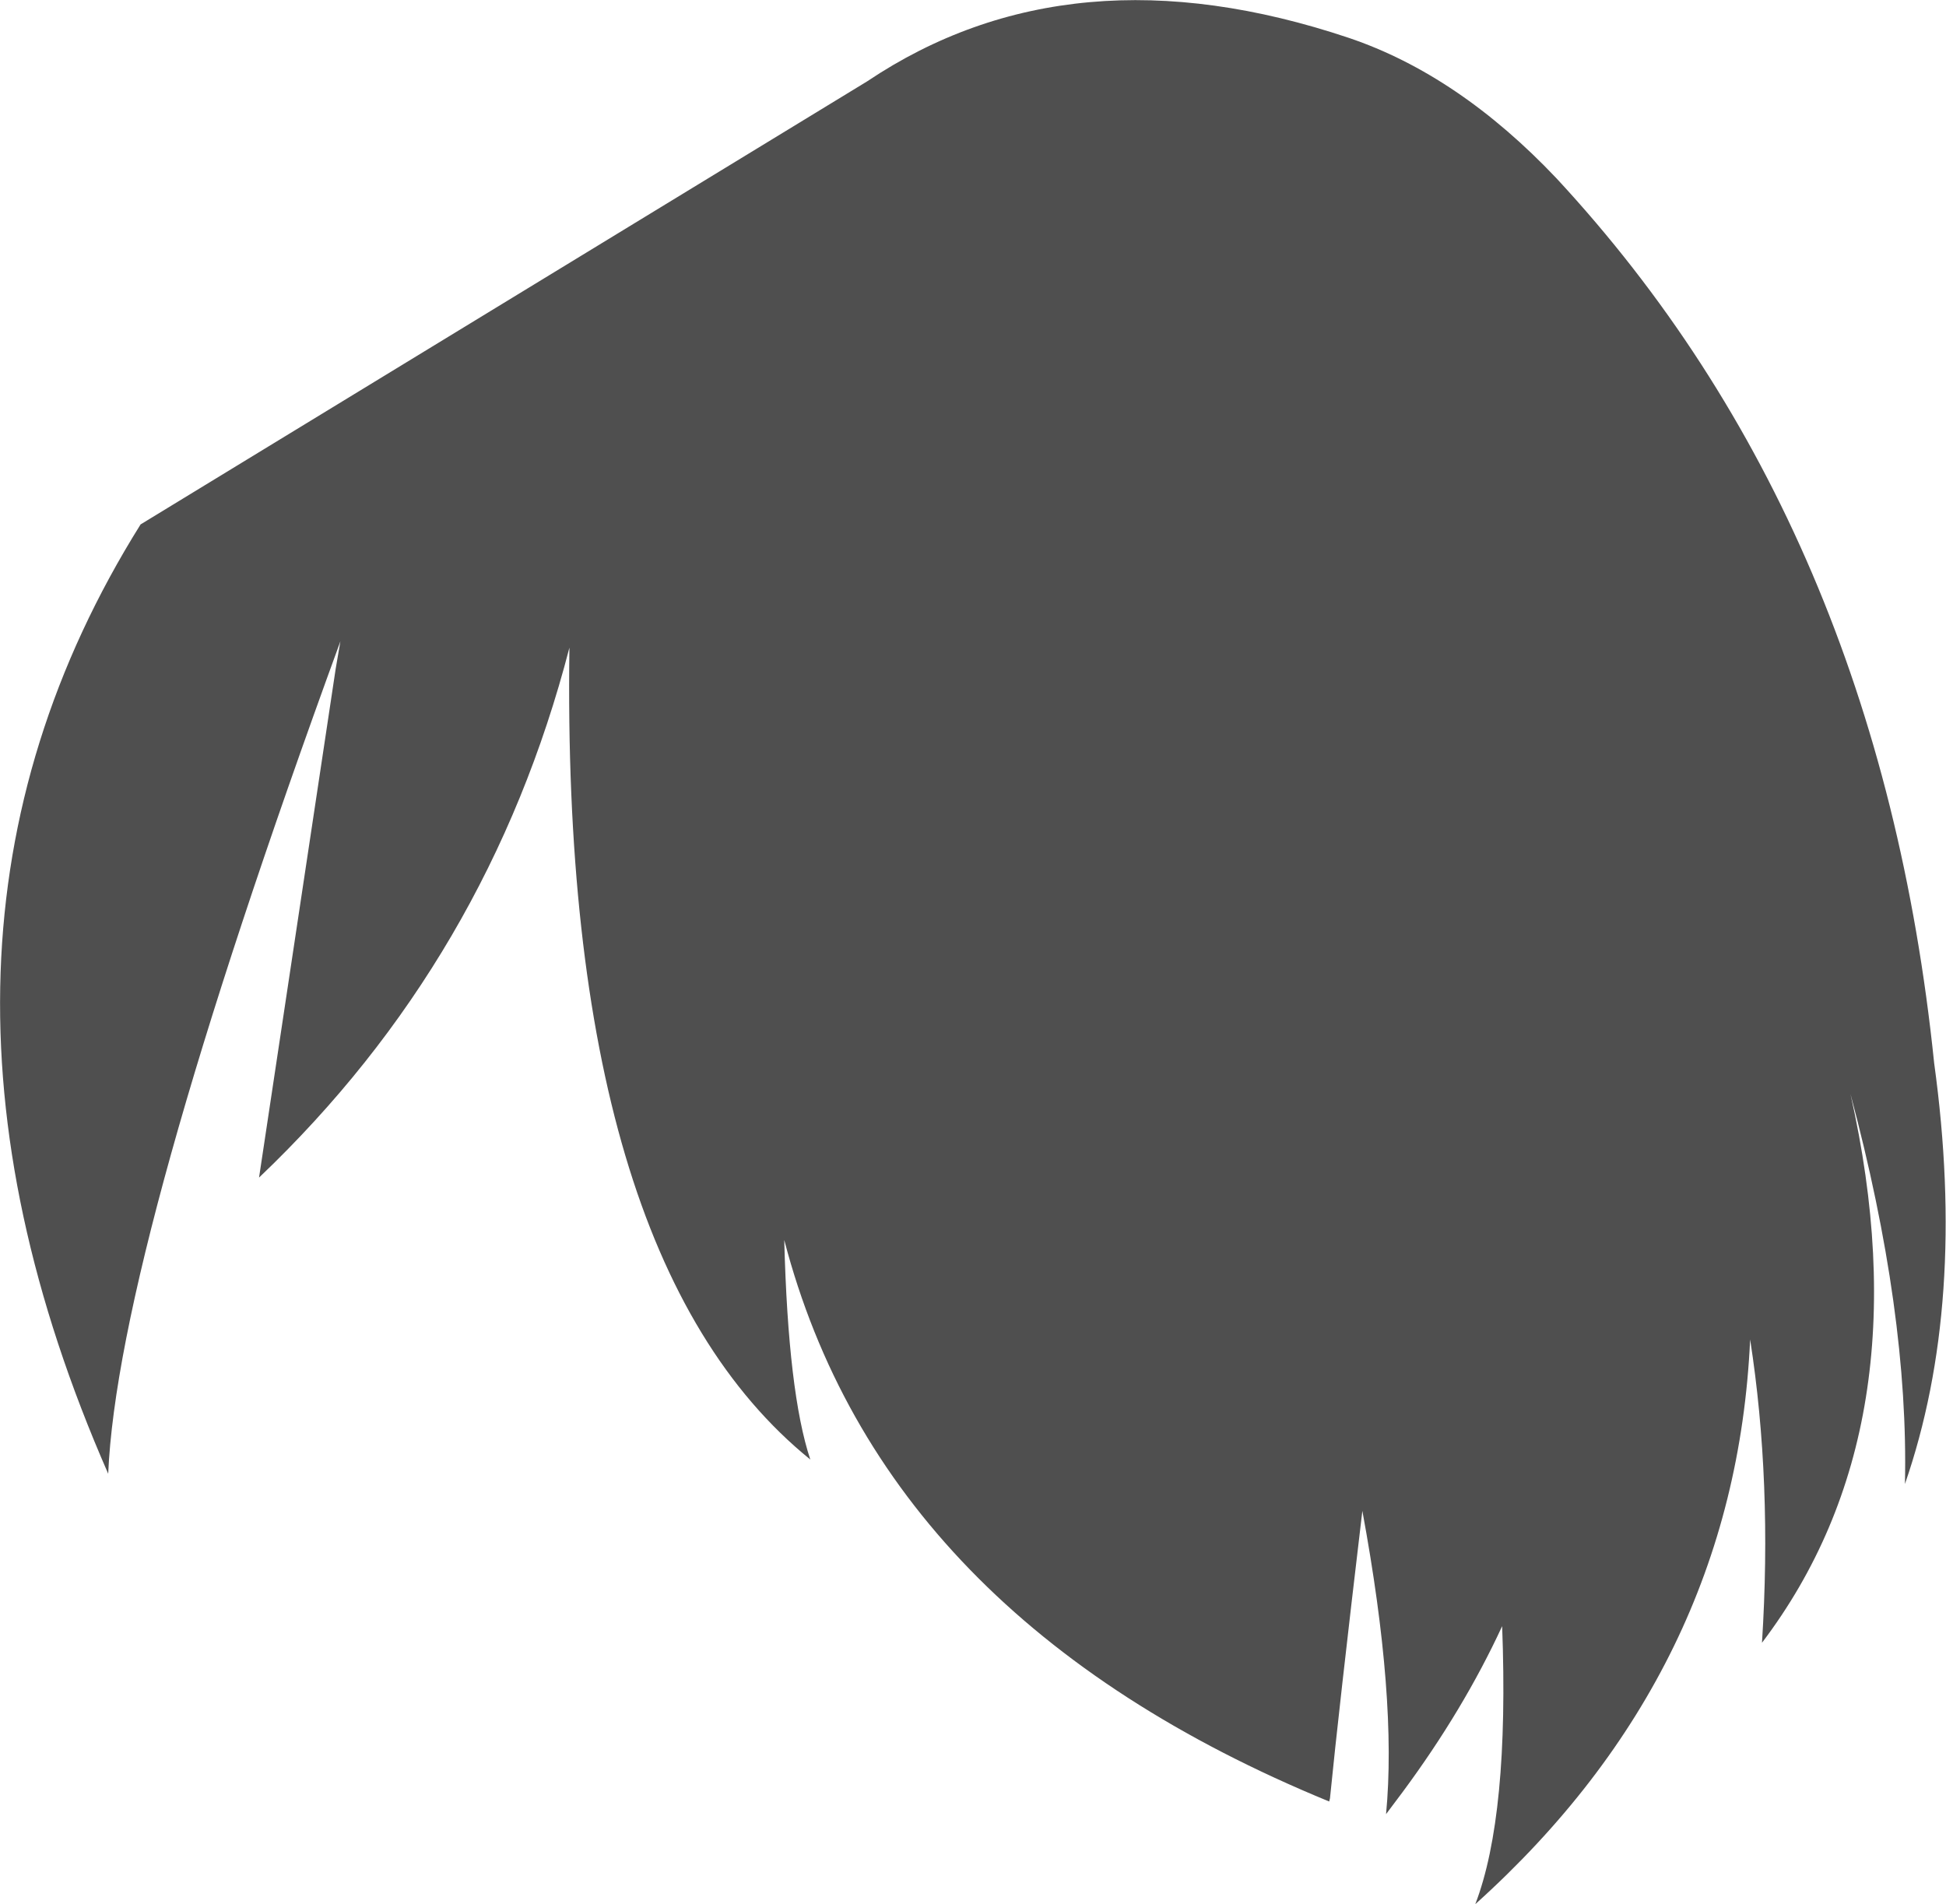 <?xml version="1.0" encoding="UTF-8" standalone="no"?>
<svg xmlns:xlink="http://www.w3.org/1999/xlink" height="120.55px" width="123.2px" xmlns="http://www.w3.org/2000/svg">
  <g transform="matrix(1.0, 0.0, 0.0, 1.0, 61.6, 60.25)">
    <path d="M-6.7 -55.1 Q6.2 -63.75 23.8 -57.85 30.75 -55.5 36.95 -48.95 57.35 -26.95 60.85 7.05 62.95 22.3 59.0 33.7 59.25 22.85 55.55 9.0 60.3 30.1 49.95 43.75 50.6 33.55 49.2 24.55 48.25 45.5 31.8 60.3 33.95 54.7 33.5 42.7 31.05 48.0 27.2 53.2 L26.15 54.6 Q26.85 47.3 24.65 35.4 23.15 48.05 22.6 53.6 L22.55 53.8 Q-5.7 42.2 -11.95 18.25 -11.7 27.95 -10.3 32.15 -26.1 19.35 -25.55 -19.25 -30.65 0.45 -45.2 14.3 L-40.35 -17.9 -40.05 -19.65 Q-54.15 18.95 -54.75 33.05 -69.4 -0.35 -52.7 -27.05 L-6.7 -55.1" fill="#4f4f4f" fill-rule="evenodd" stroke="none"/>
  </g>
</svg>
